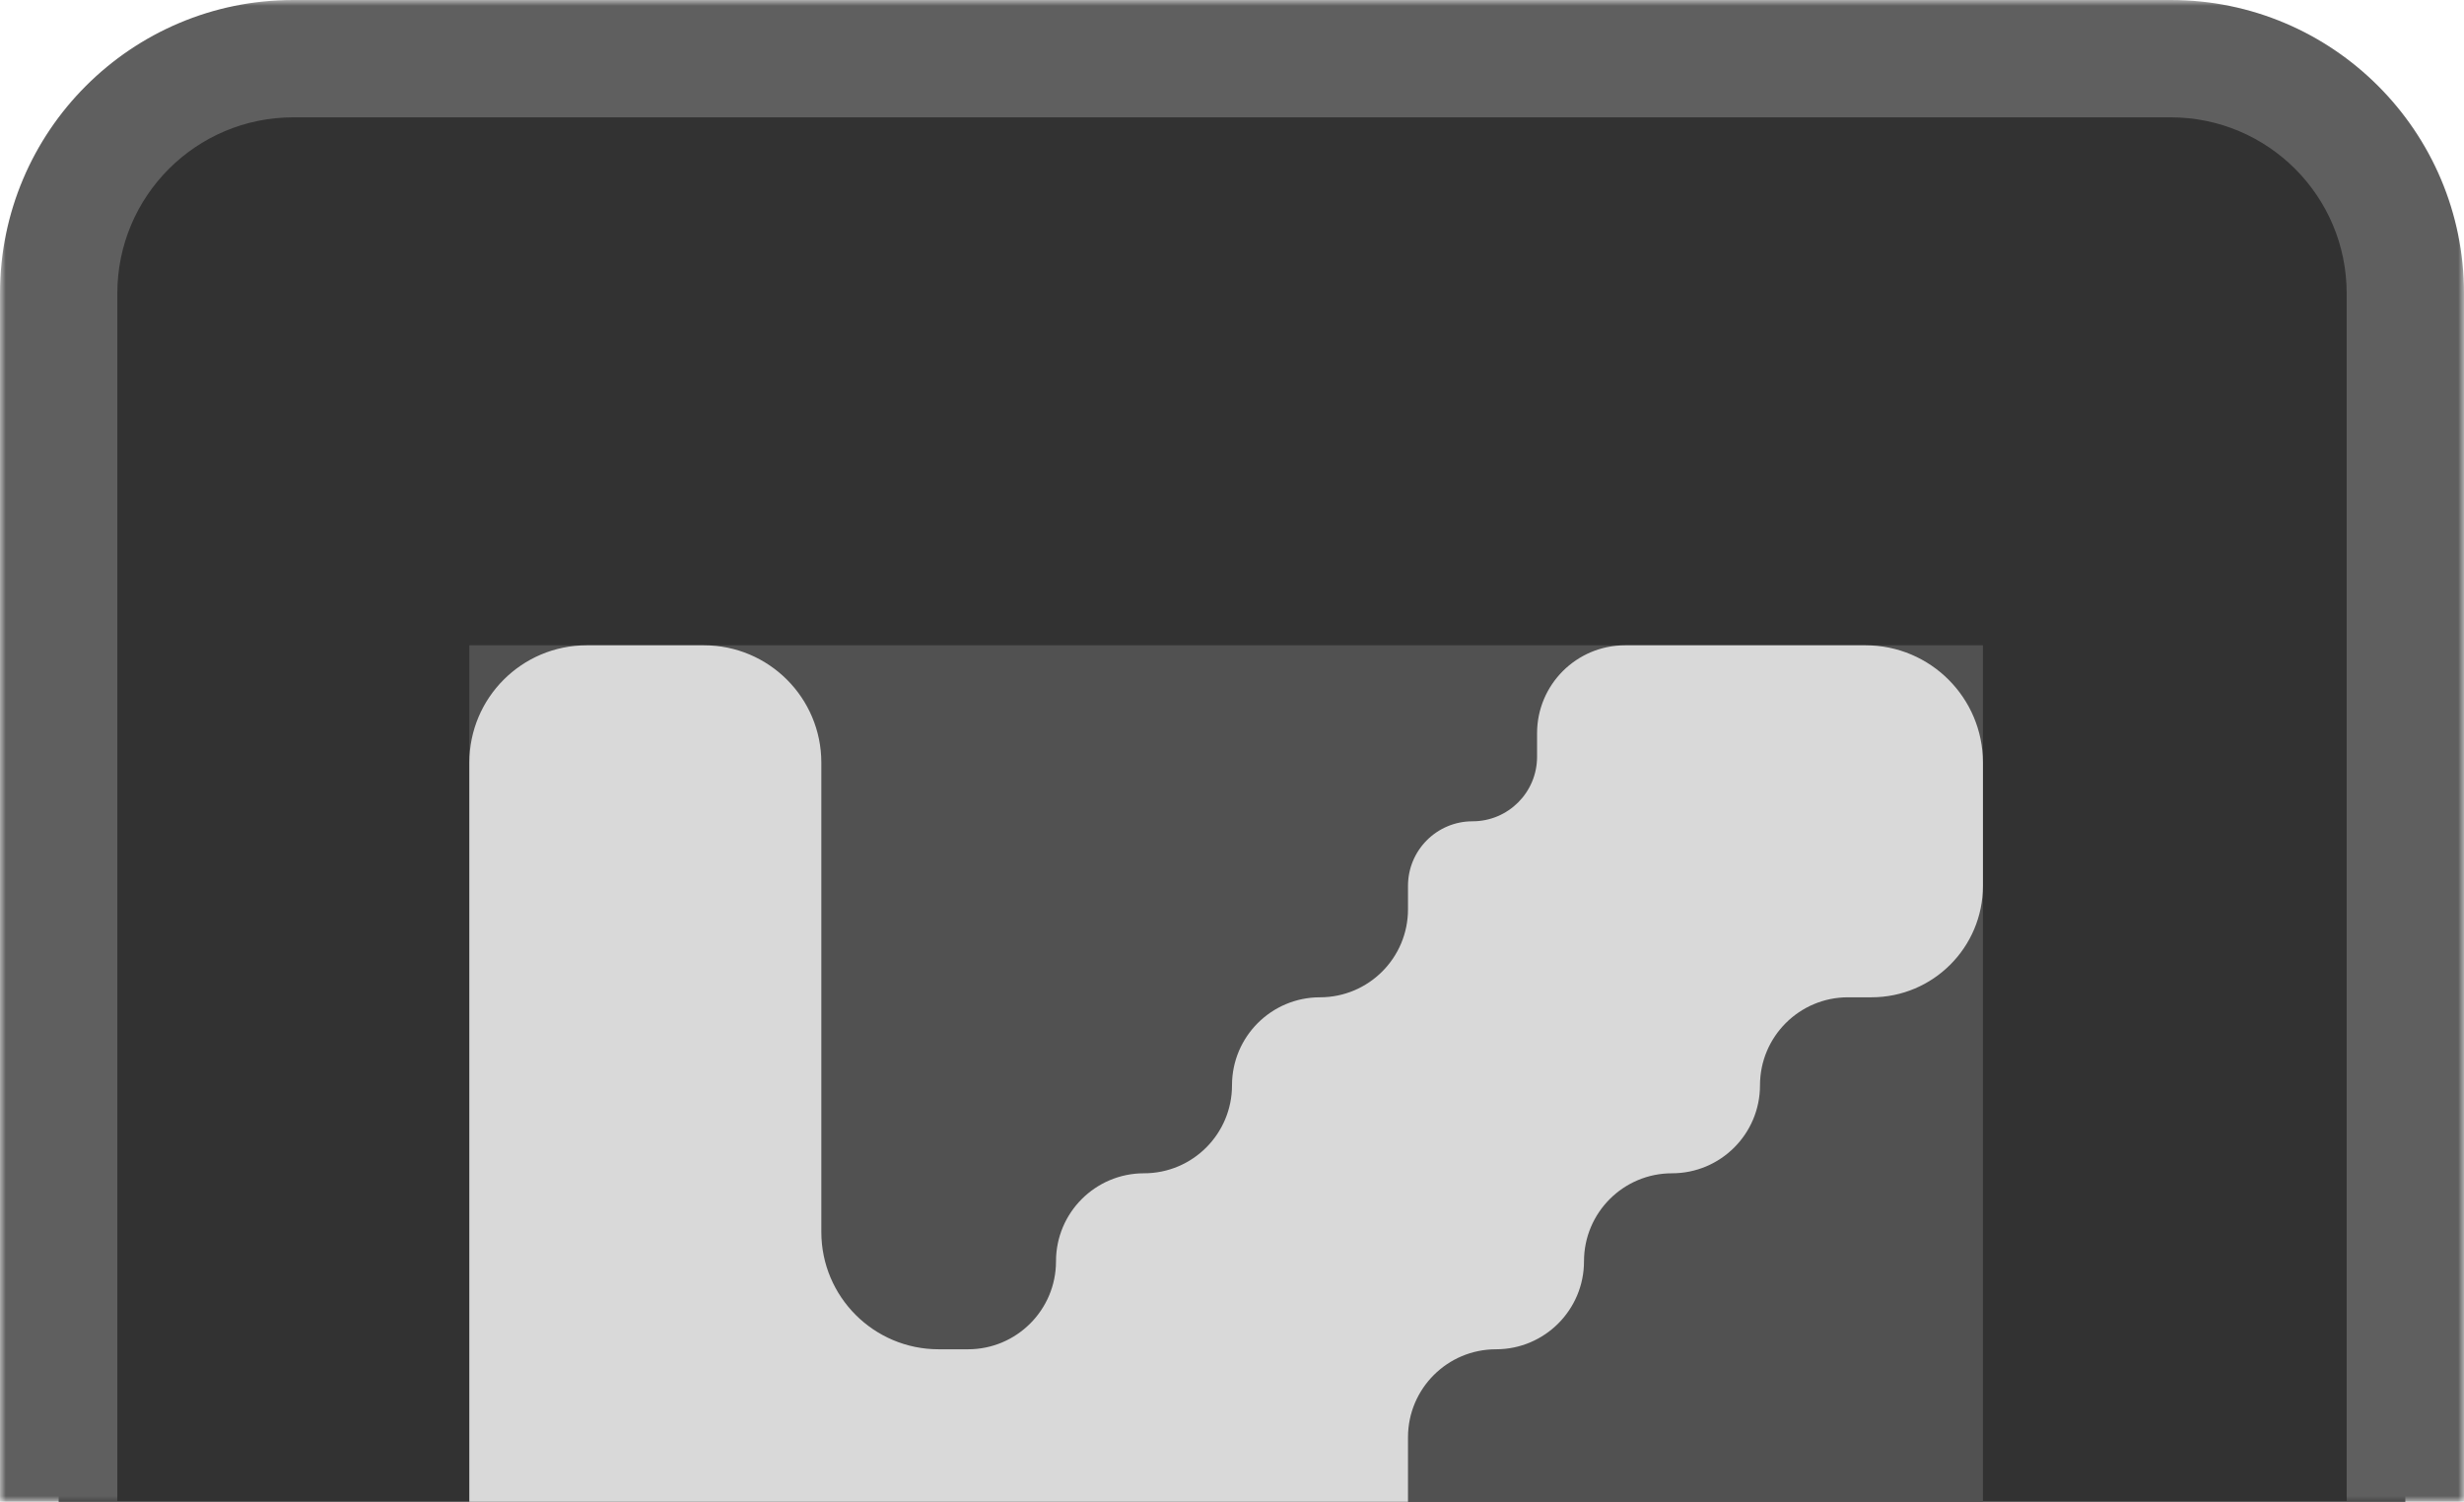 <svg width="210" height="128" viewBox="0 0 210 128" fill="none" xmlns="http://www.w3.org/2000/svg">
<mask id="path-1-outside-1_368_339" maskUnits="userSpaceOnUse" x="0" y="0" width="210" height="128" fill="black">
<rect fill="white" width="210" height="128"/>
<path d="M5 25C5 13.954 13.954 5 25 5H185C196.046 5 205 13.954 205 25V128H5V25Z"/>
</mask>
<path d="M5 25C5 13.954 13.954 5 25 5H185C196.046 5 205 13.954 205 25V128H5V25Z" fill="#323232"/>
<path d="M0 25C0 11.193 11.193 0 25 0H185C198.807 0 210 11.193 210 25H200C200 16.716 193.284 10 185 10H25C16.716 10 10 16.716 10 25H0ZM205 128H5H205ZM0 128V25C0 11.193 11.193 0 25 0V10C16.716 10 10 16.716 10 25V128H0ZM185 0C198.807 0 210 11.193 210 25V128H200V25C200 16.716 193.284 10 185 10V0Z" fill="#5F5F5F" mask="url(#path-1-outside-1_368_339)"/>
<rect x="40" y="55" width="129" height="73" fill="#515151"/>
<path d="M40 65C40 59.477 44.477 55 50 55H60C65.523 55 70 59.477 70 65V105C70 110.523 74.477 115 80 115H82.5C86.642 115 90 111.642 90 107.5V107.5C90 103.358 93.358 100 97.5 100V100C101.642 100 105 96.642 105 92.5V92.5C105 88.358 108.358 85 112.5 85V85C116.642 85 120 81.642 120 77.5V75.5C120 72.462 122.462 70 125.5 70V70C128.538 70 131 67.538 131 64.5V62.5C131 58.358 134.358 55 138.5 55H159C164.523 55 169 59.477 169 65V75.5C169 80.747 164.747 85 159.5 85H157.5C153.358 85 150 88.358 150 92.5V92.5C150 96.642 146.642 100 142.5 100V100C138.358 100 135 103.358 135 107.5V107.5C135 111.642 131.642 115 127.5 115V115C123.358 115 120 118.358 120 122.5V128H70H40V65Z" fill="#D9D9D9"/>
</svg>

